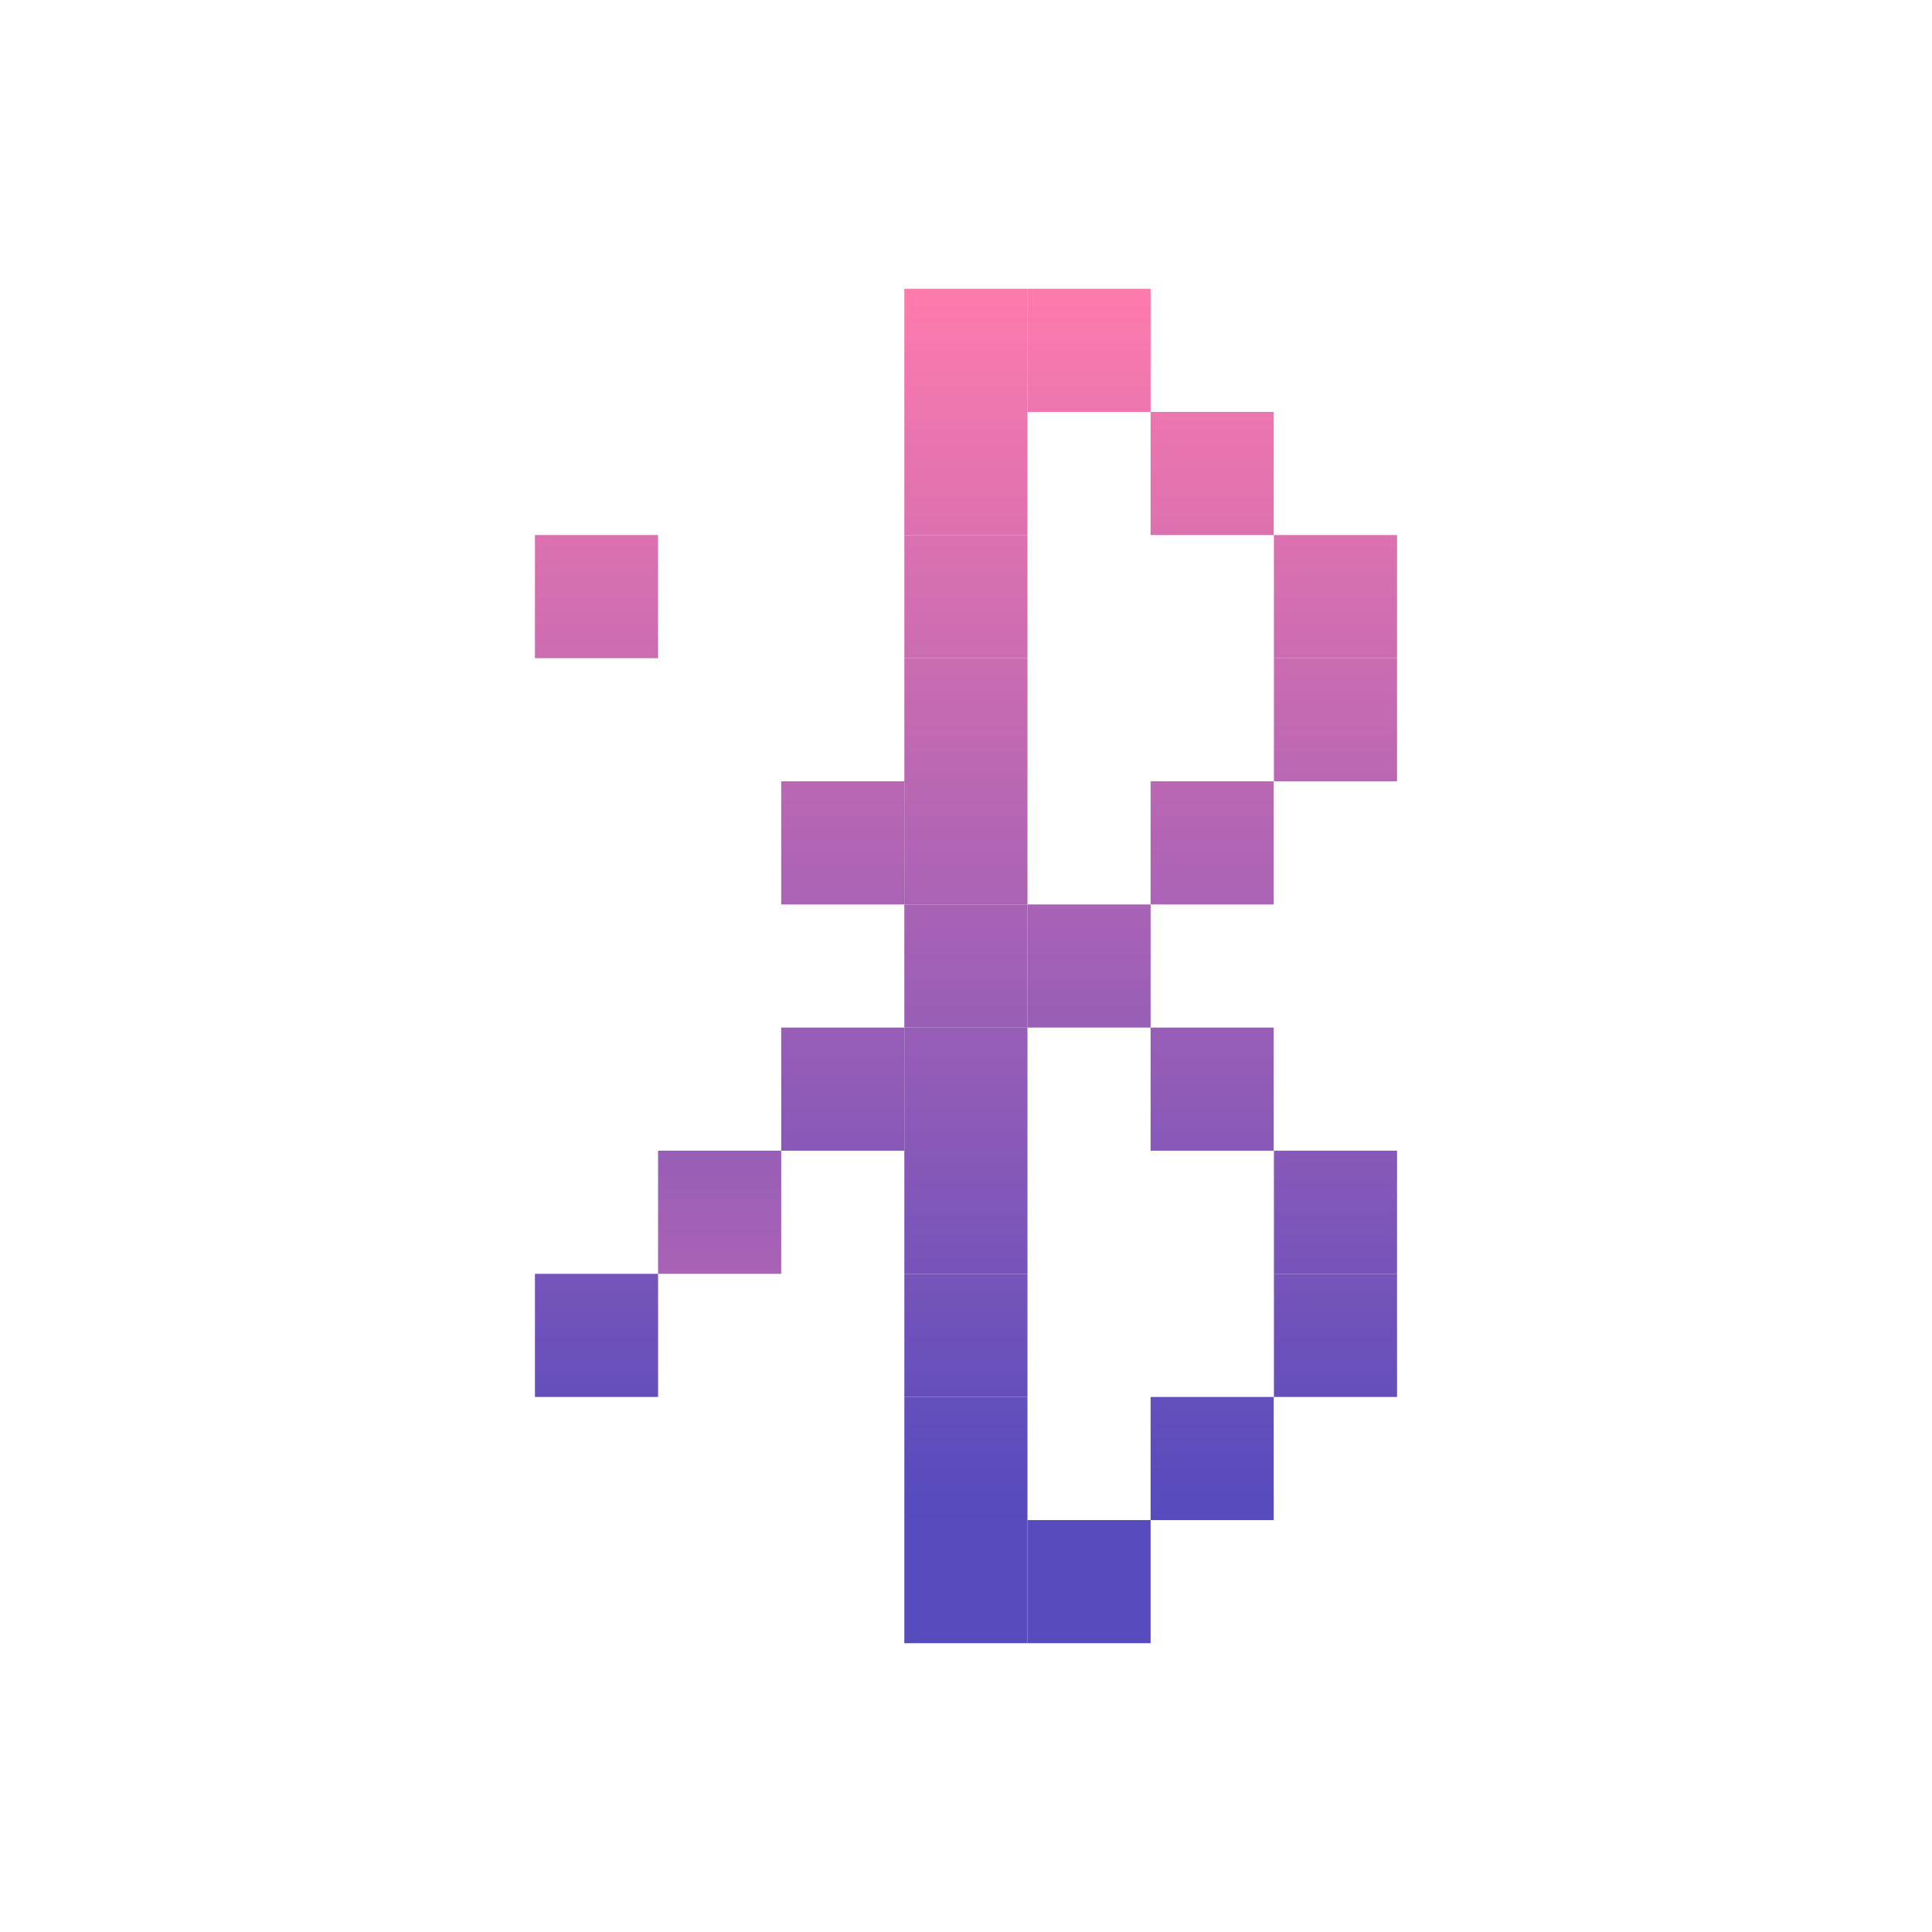 <svg id="_1" height="512" viewBox="0 0 512 512" width="512" xmlns="http://www.w3.org/2000/svg" xmlns:xlink="http://www.w3.org/1999/xlink" data-name="1"><linearGradient id="linear-gradient" gradientTransform="matrix(-1 0 0 -1 446.689 577.261)" gradientUnits="userSpaceOnUse" x1="223.344" x2="223.344" y1="66.787" y2="397.706"><stop offset=".023" stop-color="#ff7bac"/><stop offset="1" stop-color="#574bbd"/></linearGradient><linearGradient id="linear-gradient-2" gradientTransform="matrix(-1 0 0 -1 511.95 512)" x1="255.975" x2="255.975" xlink:href="#linear-gradient" y1="66.787" y2="397.706"/><linearGradient id="linear-gradient-3" gradientTransform="matrix(-1 0 0 -1 511.95 446.739)" x1="255.975" x2="255.975" xlink:href="#linear-gradient" y1="66.787" y2="397.706"/><linearGradient id="linear-gradient-4" gradientTransform="matrix(-1 0 0 -1 511.95 381.478)" x1="255.975" x2="255.975" xlink:href="#linear-gradient" y1="66.787" y2="397.706"/><linearGradient id="linear-gradient-5" gradientTransform="matrix(-1 0 0 -1 511.95 316.217)" x1="255.975" x2="255.975" xlink:href="#linear-gradient" y1="66.787" y2="397.706"/><linearGradient id="linear-gradient-6" gradientTransform="matrix(-1 0 0 -1 316.166 316.217)" x1="158.083" x2="158.083" xlink:href="#linear-gradient" y1="66.787" y2="397.706"/><linearGradient id="linear-gradient-7" gradientTransform="matrix(-1 0 0 -1 511.95 250.956)" x1="255.975" x2="255.975" xlink:href="#linear-gradient" y1="66.787" y2="397.706"/><linearGradient id="linear-gradient-8" gradientTransform="matrix(-1 0 0 -1 511.95 185.695)" x1="255.975" x2="255.975" xlink:href="#linear-gradient" y1="66.787" y2="397.706"/><linearGradient id="linear-gradient-9" gradientTransform="matrix(-1 0 0 -1 511.95 707.783)" x1="255.975" x2="255.975" xlink:href="#linear-gradient" y1="66.787" y2="397.706"/><linearGradient id="linear-gradient-10" gradientTransform="matrix(-1 0 0 -1 316.166 707.783)" x1="158.083" x2="158.083" xlink:href="#linear-gradient" y1="66.787" y2="397.706"/><linearGradient id="linear-gradient-11" gradientTransform="matrix(-1 0 0 -1 511.95 773.044)" x1="255.975" x2="255.975" xlink:href="#linear-gradient" y1="66.787" y2="397.706"/><linearGradient id="linear-gradient-12" gradientTransform="matrix(-1 0 0 -1 511.95 838.305)" x1="255.975" x2="255.975" xlink:href="#linear-gradient" y1="66.787" y2="397.706"/><linearGradient id="linear-gradient-13" gradientTransform="matrix(-1 0 0 -1 511.95 642.522)" x1="255.975" x2="255.975" xlink:href="#linear-gradient" y1="66.787" y2="397.706"/><linearGradient id="linear-gradient-14" gradientTransform="matrix(-1 0 0 -1 511.95 577.261)" x1="255.975" x2="255.975" xlink:href="#linear-gradient" y1="66.787" y2="397.706"/><linearGradient id="linear-gradient-15" gradientTransform="matrix(-1 0 0 -1 577.211 512)" x1="288.605" x2="288.605" xlink:href="#linear-gradient" y1="66.787" y2="397.706"/><linearGradient id="linear-gradient-16" gradientTransform="matrix(-1 0 0 -1 577.211 185.695)" x1="288.605" x2="288.605" xlink:href="#linear-gradient" y1="66.787" y2="397.706"/><linearGradient id="linear-gradient-17" gradientTransform="matrix(-1 0 0 -1 642.472 446.739)" x1="321.236" x2="321.236" xlink:href="#linear-gradient" y1="66.787" y2="397.706"/><linearGradient id="linear-gradient-18" gradientTransform="matrix(-1 0 0 -1 642.472 250.956)" x1="321.236" x2="321.236" xlink:href="#linear-gradient" y1="66.787" y2="397.706"/><linearGradient id="linear-gradient-19" gradientTransform="matrix(-1 0 0 -1 707.834 381.478)" x1="353.917" x2="353.917" xlink:href="#linear-gradient" y1="66.787" y2="397.706"/><linearGradient id="linear-gradient-20" gradientTransform="matrix(-1 0 0 -1 707.834 316.217)" x1="353.917" x2="353.917" xlink:href="#linear-gradient" y1="66.787" y2="397.706"/><linearGradient id="linear-gradient-21" gradientTransform="matrix(-1 0 0 -1 707.834 642.522)" x1="353.917" x2="353.917" xlink:href="#linear-gradient" y1="66.787" y2="397.706"/><linearGradient id="linear-gradient-22" gradientTransform="matrix(-1 0 0 -1 642.472 577.261)" x1="321.236" x2="321.236" xlink:href="#linear-gradient" y1="66.787" y2="397.706"/><linearGradient id="linear-gradient-23" gradientTransform="matrix(-1 0 0 -1 642.472 773.045)" x1="321.236" x2="321.236" xlink:href="#linear-gradient" y1="66.787" y2="397.706"/><linearGradient id="linear-gradient-24" gradientTransform="matrix(-1 0 0 -1 707.834 707.783)" x1="353.917" x2="353.917" xlink:href="#linear-gradient" y1="66.787" y2="397.706"/><linearGradient id="linear-gradient-25" gradientTransform="matrix(-1 0 0 -1 577.211 838.305)" x1="288.605" x2="288.605" xlink:href="#linear-gradient" y1="66.787" y2="397.706"/><linearGradient id="linear-gradient-26" x1="190.714" x2="190.714" xlink:href="#linear-gradient" y1="66.787" y2="397.706"/><linearGradient id="linear-gradient-27" gradientTransform="matrix(-1 0 0 -1 446.689 446.739)" x1="223.344" x2="223.344" xlink:href="#linear-gradient" y1="66.787" y2="397.706"/><path d="m207.029 272.315h32.631v32.631h-32.631z" fill="url(#linear-gradient)" transform="matrix(-1 0 0 -1 446.689 577.261)"/><path d="m239.66 239.685h32.631v32.631h-32.631z" fill="url(#linear-gradient-2)" transform="matrix(-1 0 0 -1 511.95 512)"/><path d="m239.66 207.054h32.631v32.631h-32.631z" fill="url(#linear-gradient-3)" transform="matrix(-1 0 0 -1 511.95 446.739)"/><path d="m239.66 174.424h32.631v32.631h-32.631z" fill="url(#linear-gradient-4)" transform="matrix(-1 0 0 -1 511.95 381.478)"/><path d="m239.66 141.793h32.631v32.631h-32.631z" fill="url(#linear-gradient-5)" transform="matrix(-1 0 0 -1 511.95 316.217)"/><path d="m141.768 141.793h32.631v32.631h-32.631z" fill="url(#linear-gradient-6)" transform="matrix(-1 0 0 -1 316.166 316.217)"/><path d="m239.66 109.163h32.631v32.631h-32.631z" fill="url(#linear-gradient-7)" transform="matrix(-1 0 0 -1 511.95 250.956)"/><path d="m239.66 76.532h32.631v32.631h-32.631z" fill="url(#linear-gradient-8)" transform="matrix(-1 0 0 -1 511.95 185.695)"/><path d="m239.66 337.576h32.631v32.631h-32.631z" fill="url(#linear-gradient-9)" transform="matrix(-1 0 0 -1 511.95 707.783)"/><path d="m141.768 337.576h32.631v32.631h-32.631z" fill="url(#linear-gradient-10)" transform="matrix(-1 0 0 -1 316.166 707.783)"/><path d="m239.66 370.207h32.631v32.631h-32.631z" fill="url(#linear-gradient-11)" transform="matrix(-1 0 0 -1 511.95 773.044)"/><path d="m239.66 402.837h32.631v32.631h-32.631z" fill="url(#linear-gradient-12)" transform="matrix(-1 0 0 -1 511.95 838.305)"/><path d="m239.66 304.946h32.631v32.631h-32.631z" fill="url(#linear-gradient-13)" transform="matrix(-1 0 0 -1 511.95 642.522)"/><path d="m239.66 272.315h32.631v32.631h-32.631z" fill="url(#linear-gradient-14)" transform="matrix(-1 0 0 -1 511.95 577.261)"/><path d="m272.29 239.685h32.631v32.631h-32.631z" fill="url(#linear-gradient-15)" transform="matrix(-1 0 0 -1 577.211 512)"/><path d="m272.29 76.532h32.631v32.631h-32.631z" fill="url(#linear-gradient-16)" transform="matrix(-1 0 0 -1 577.211 185.695)"/><path d="m304.921 207.054h32.631v32.631h-32.631z" fill="url(#linear-gradient-17)" transform="matrix(-1 0 0 -1 642.472 446.739)"/><path d="m304.921 109.163h32.631v32.631h-32.631z" fill="url(#linear-gradient-18)" transform="matrix(-1 0 0 -1 642.472 250.956)"/><path d="m337.602 174.424h32.631v32.631h-32.631z" fill="url(#linear-gradient-19)" transform="matrix(-1 0 0 -1 707.834 381.478)"/><path d="m337.602 141.793h32.631v32.631h-32.631z" fill="url(#linear-gradient-20)" transform="matrix(-1 0 0 -1 707.834 316.217)"/><path d="m337.602 304.946h32.631v32.631h-32.631z" fill="url(#linear-gradient-21)" transform="matrix(-1 0 0 -1 707.834 642.522)"/><path d="m304.921 272.315h32.631v32.631h-32.631z" fill="url(#linear-gradient-22)" transform="matrix(-1 0 0 -1 642.472 577.261)"/><path d="m304.921 370.207h32.631v32.631h-32.631z" fill="url(#linear-gradient-23)" transform="matrix(-1 0 0 -1 642.472 773.045)"/><path d="m337.602 337.576h32.631v32.631h-32.631z" fill="url(#linear-gradient-24)" transform="matrix(-1 0 0 -1 707.834 707.783)"/><path d="m272.29 402.837h32.631v32.631h-32.631z" fill="url(#linear-gradient-25)" transform="matrix(-1 0 0 -1 577.211 838.305)"/><path d="m174.398 304.946h32.631v32.631h-32.631z" fill="url(#linear-gradient-26)"/><path d="m207.029 207.054h32.631v32.631h-32.631z" fill="url(#linear-gradient-27)" transform="matrix(-1 0 0 -1 446.689 446.739)"/><path d="m174.398 174.424h32.631v32.631h-32.631z" fill="url(#linear-gradient-26)"/></svg>